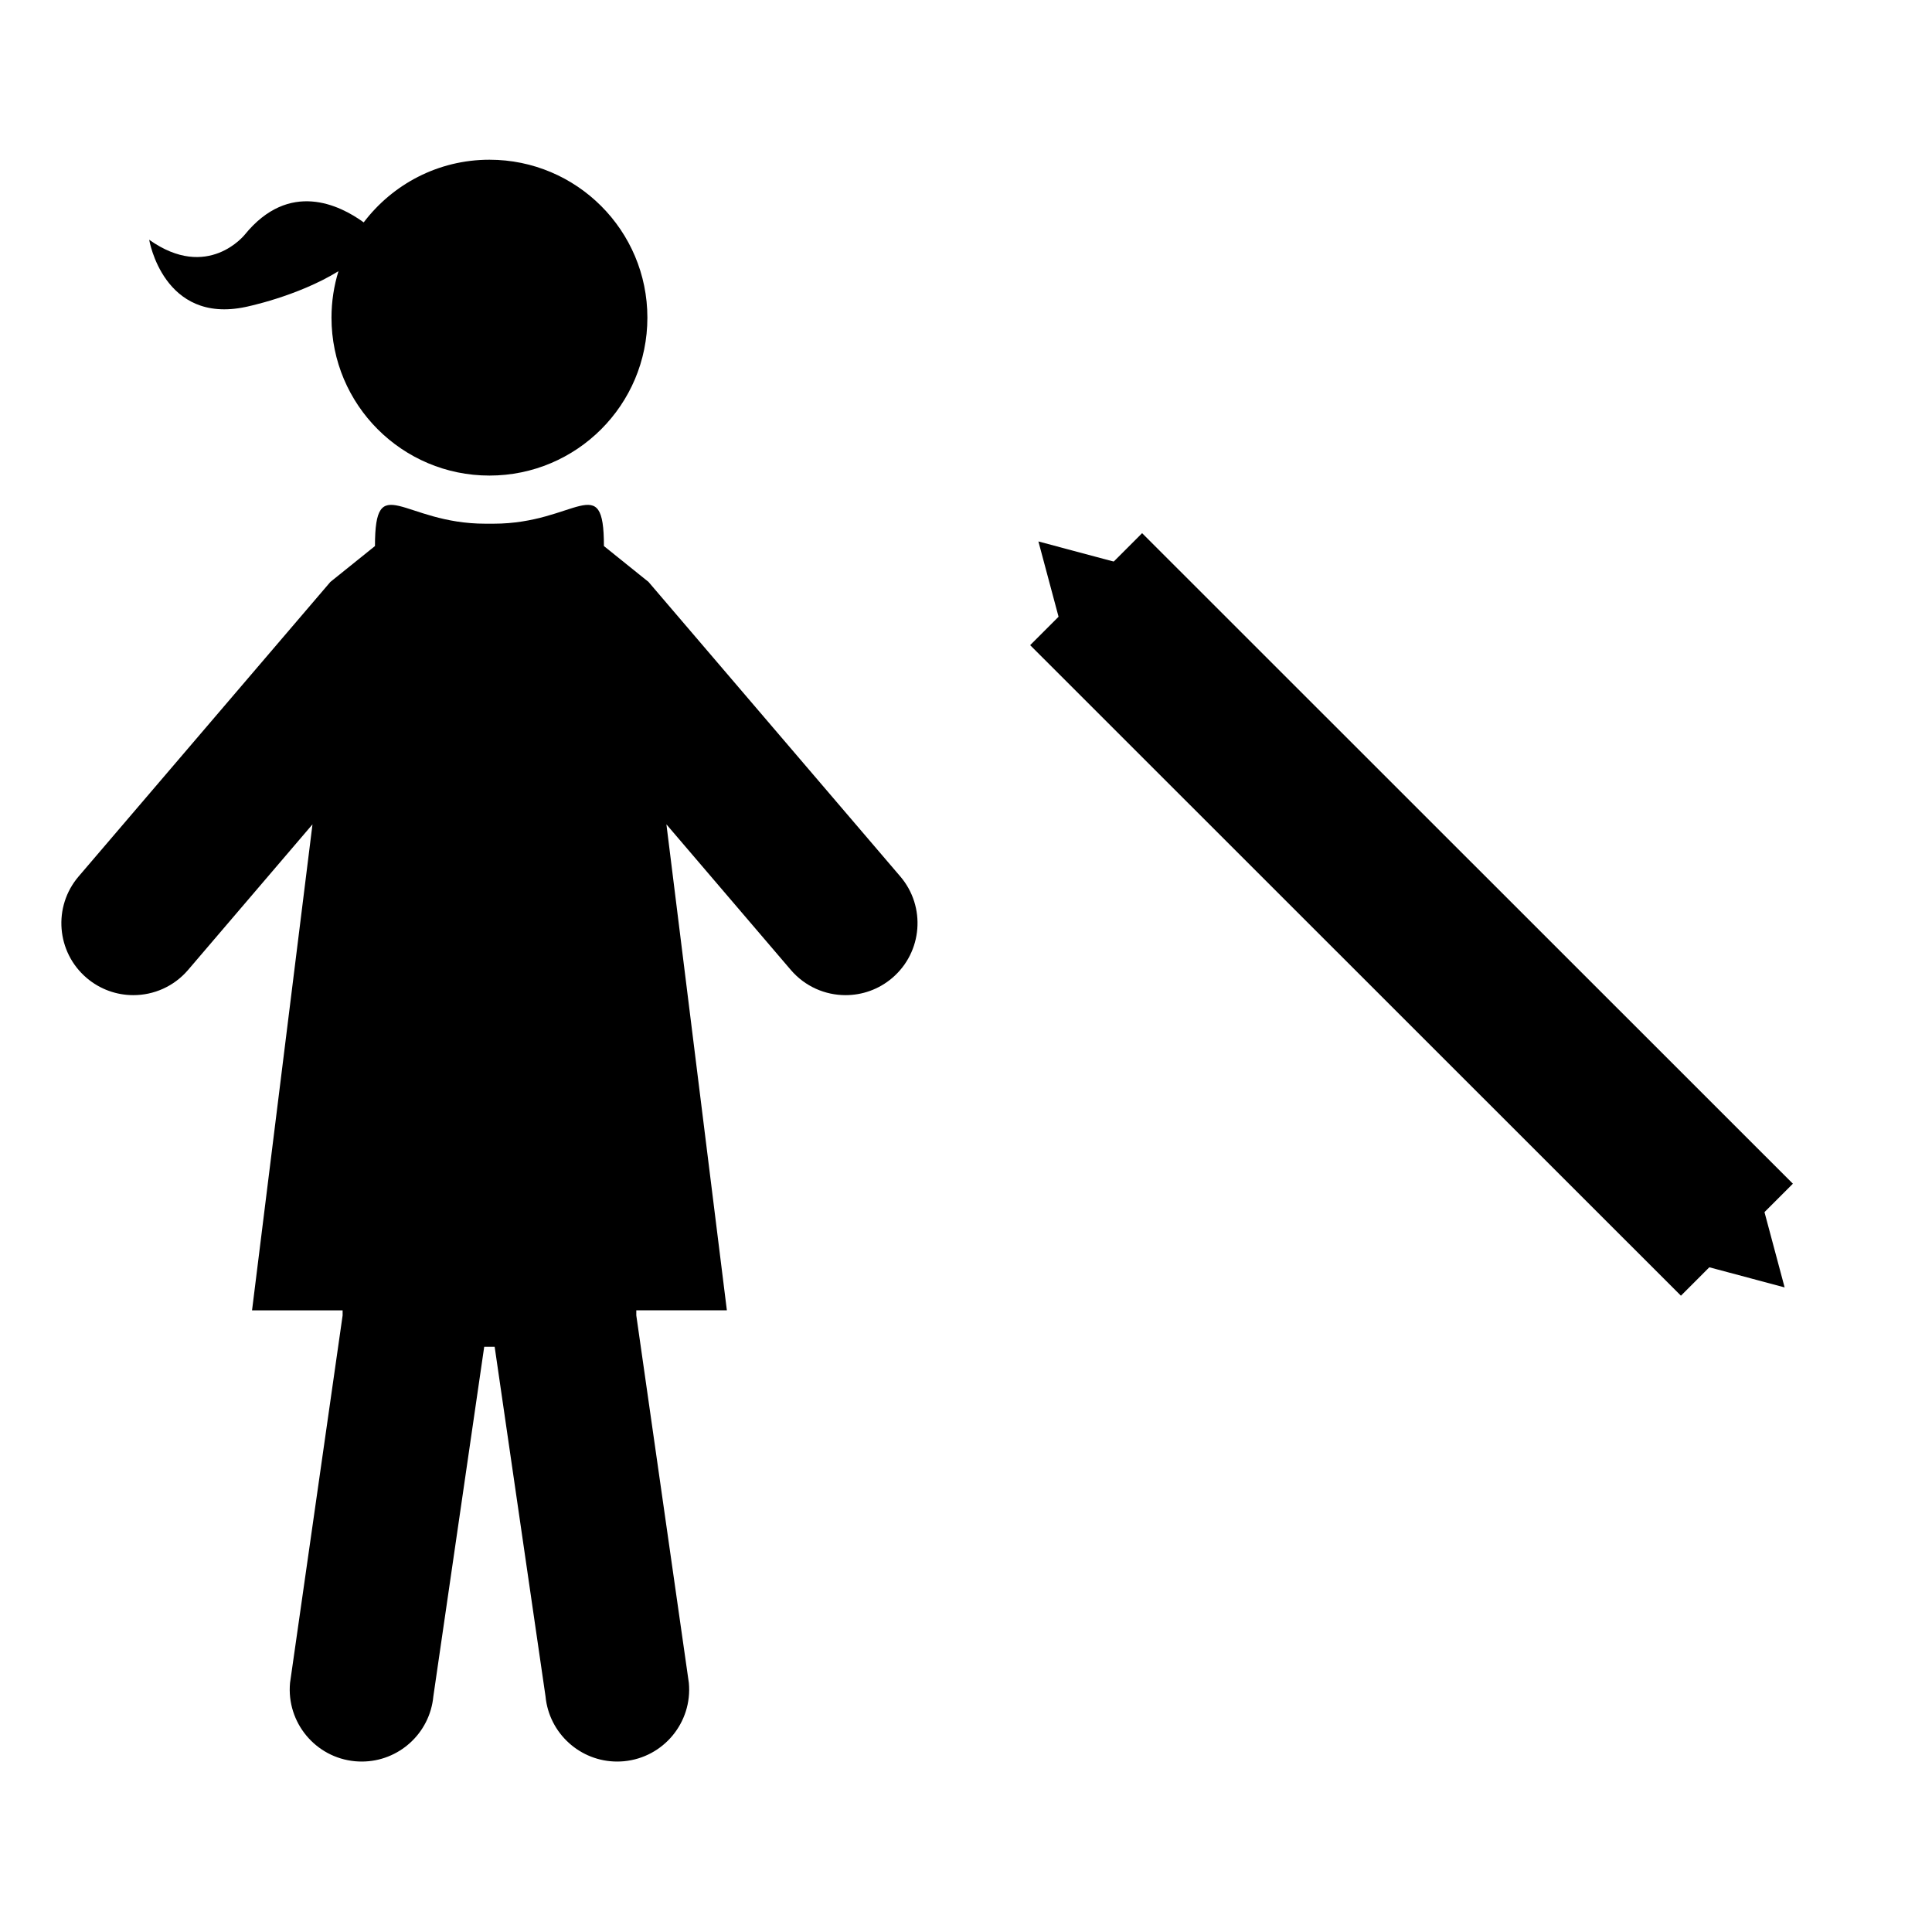 <?xml version="1.0" encoding="UTF-8" standalone="no"?>
<svg
   xmlns:dc="http://purl.org/dc/elements/1.1/"
   xmlns:cc="http://creativecommons.org/ns#"
   xmlns:rdf="http://www.w3.org/1999/02/22-rdf-syntax-ns#"
   xmlns:svg="http://www.w3.org/2000/svg"
   xmlns="http://www.w3.org/2000/svg"
   xmlns:sodipodi="http://sodipodi.sourceforge.net/DTD/sodipodi-0.dtd"
   xmlns:inkscape="http://www.inkscape.org/namespaces/inkscape"
   id="svg8"
   version="1.1"
   viewBox="0 0 8.467 8.467"
   height="32"
   width="32"
   sodipodi:docname="direction_up_both_f.svg"
   inkscape:version="0.92.4 5da689c313, 2019-01-14">
  <sodipodi:namedview
     pagecolor="#ffffff"
     bordercolor="#666666"
     borderopacity="1"
     objecttolerance="10"
     gridtolerance="10"
     guidetolerance="10"
     inkscape:pageopacity="0"
     inkscape:pageshadow="2"
     inkscape:window-width="1920"
     inkscape:window-height="1015"
     id="namedview25"
     showgrid="false"
     inkscape:zoom="10.429825"
     inkscape:cx="3.8002349"
     inkscape:cy="20.411148"
     inkscape:window-x="0"
     inkscape:window-y="452"
     inkscape:window-maximized="1"
     inkscape:current-layer="svg8" />
  <defs
     id="defs2">
    <marker
       inkscape:stockid="TriangleInS"
       orient="auto"
       refY="0.0"
       refX="0.0"
       id="TriangleInS"
       style="overflow:visible"
       inkscape:isstock="true">
      <path
         id="path4754"
         d="M 5.77,0.0 L -2.88,5.0 L -2.88,-5.0 L 5.77,0.0 z "
         style="fill-rule:evenodd;stroke:#000000;stroke-width:1pt;stroke-opacity:1;fill:#000000;fill-opacity:1"
         transform="scale(-0.2)" />
    </marker>
    <marker
       style="overflow:visible"
       id="TriangleOutS"
       refX="0.0"
       refY="0.0"
       orient="auto">
      <path
         transform="scale(0.2)"
         style="fill-rule:evenodd;stroke:#000000;stroke-width:1pt;stroke-opacity:1;fill:#000000;fill-opacity:1"
         d="M 5.77,0.0 L -2.88,5.0 L -2.88,-5.0 L 5.77,0.0 z "
         id="path4693" />
    </marker>
    <marker
       style="overflow:visible"
       id="TriangleOutM"
       refX="0.0"
       refY="0.0"
       orient="auto">
      <path
         transform="scale(0.4)"
         style="fill-rule:evenodd;stroke:#000000;stroke-width:1pt;stroke-opacity:1;fill:#000000;fill-opacity:1"
         d="M 5.77,0.0 L -2.88,5.0 L -2.88,-5.0 L 5.77,0.0 z "
         id="path4690" />
    </marker>
    <marker
       style="overflow:visible;"
       id="Arrow2Mend"
       refX="0.0"
       refY="0.0"
       orient="auto">
      <path
         transform="scale(0.6) rotate(180) translate(0,0)"
         d="M 8.719,4.034 L -2.207,0.016 L 8.719,-4.002 C 6.973,-1.63 6.983,1.616 8.719,4.034 z "
         style="fill-rule:evenodd;stroke-width:0.625;stroke-linejoin:round;stroke:#000000;stroke-opacity:1;fill:#000000;fill-opacity:1"
         id="path4572" />
    </marker>
    <marker
       style="overflow:visible"
       id="Arrow2Mstart"
       refX="0.0"
       refY="0.0"
       orient="auto">
      <path
         transform="scale(0.6) translate(0,0)"
         d="M 8.719,4.034 L -2.207,0.016 L 8.719,-4.002 C 6.973,-1.63 6.983,1.616 8.719,4.034 z "
         style="fill-rule:evenodd;stroke-width:0.625;stroke-linejoin:round;stroke:#000000;stroke-opacity:1;fill:#000000;fill-opacity:1"
         id="path4569" />
    </marker>
    <marker
       style="overflow:visible;"
       id="Arrow1Send"
       refX="0.0"
       refY="0.0"
       orient="auto">
      <path
         transform="scale(0.2) rotate(180) translate(6,0)"
         style="fill-rule:evenodd;stroke:#000000;stroke-width:1pt;stroke-opacity:1;fill:#000000;fill-opacity:1"
         d="M 0.0,0.0 L 5.0,-5.0 L -12.5,0.0 L 5.0,5.0 L 0.0,0.0 z "
         id="path4560" />
    </marker>
    <marker
       style="overflow:visible;"
       id="Arrow2Lend"
       refX="0.0"
       refY="0.0"
       orient="auto">
      <path
         transform="scale(1.1) rotate(180) translate(1,0)"
         d="M 8.719,4.034 L -2.207,0.016 L 8.719,-4.002 C 6.973,-1.63 6.983,1.616 8.719,4.034 z "
         style="fill-rule:evenodd;stroke-width:0.625;stroke-linejoin:round;stroke:#000000;stroke-opacity:1;fill:#000000;fill-opacity:1"
         id="path4566" />
    </marker>
  </defs>
  <path
     inkscape:connector-curvature="0"
     style="fill:none;stroke:#000000;stroke-width:0.694;stroke-linecap:butt;stroke-linejoin:miter;stroke-miterlimit:4;stroke-dasharray:none;stroke-opacity:1;marker-start:url(#TriangleInS);marker-end:url(#TriangleOutS)"
     d="M 7.612,5.433 4.76,2.582"
     id="path4543" />
  <g
     style="fill:#000000"
     id="g5056"
     transform="matrix(0.078,0,0,0.078,-1.755,0.31)">
    <g
       id="g5043">
      <path
         id="path5039"
         d="m 36.296,13.273 c 0,0 2.9,-0.581 5.221,-2.01 -0.254,0.825 -0.392,1.701 -0.392,2.61 0,4.901 3.974,8.873 8.874,8.873 4.901,0 8.875,-3.972 8.875,-8.873 C 58.874,8.972 54.9,5 49.999,5 47.112,5 44.556,6.385 42.935,8.52 41.576,7.535 38.751,6.146 36.257,9.205 c 0,0 -2.078,2.637 -5.375,0.291 0,-0.001 0.789,4.754 5.414,3.777 z"
         inkscape:connector-curvature="0" />
      <path
         id="path5041"
         d="M 73.081,45.267 58.938,28.722 56.432,26.706 c 0,-4.329 -1.563,-1.256 -6.197,-1.256 h -0.23 -0.01 -0.23 c -4.635,0 -6.197,-3.073 -6.197,1.256 l -2.506,2.016 -14.143,16.545 c -1.453,1.698 -1.252,4.251 0.447,5.703 0.763,0.65 1.695,0.969 2.625,0.969 1.141,0 2.275,-0.48 3.076,-1.416 l 6.99,-8.18 -3.396,27.305 h 5.089 v 0.285 L 38.796,90.58 c -0.206,2.224 1.428,4.195 3.65,4.403 0.129,0.011 0.256,0.017 0.382,0.017 2.063,0 3.824,-1.572 4.021,-3.667 l 2.857,-19.637 h 0.288 0.01 0.289 l 2.857,19.637 c 0.199,2.095 1.96,3.667 4.023,3.667 0.126,0 0.252,-0.006 0.381,-0.017 2.223,-0.208 3.857,-2.18 3.65,-4.403 L 58.251,69.933 v -0.285 h 5.089 l -3.397,-27.305 6.99,8.18 c 0.802,0.936 1.936,1.416 3.076,1.416 0.93,0 1.863,-0.318 2.626,-0.969 1.698,-1.452 1.899,-4.005 0.446,-5.703 z"
         inkscape:connector-curvature="0" />
    </g>
  </g>
</svg>
